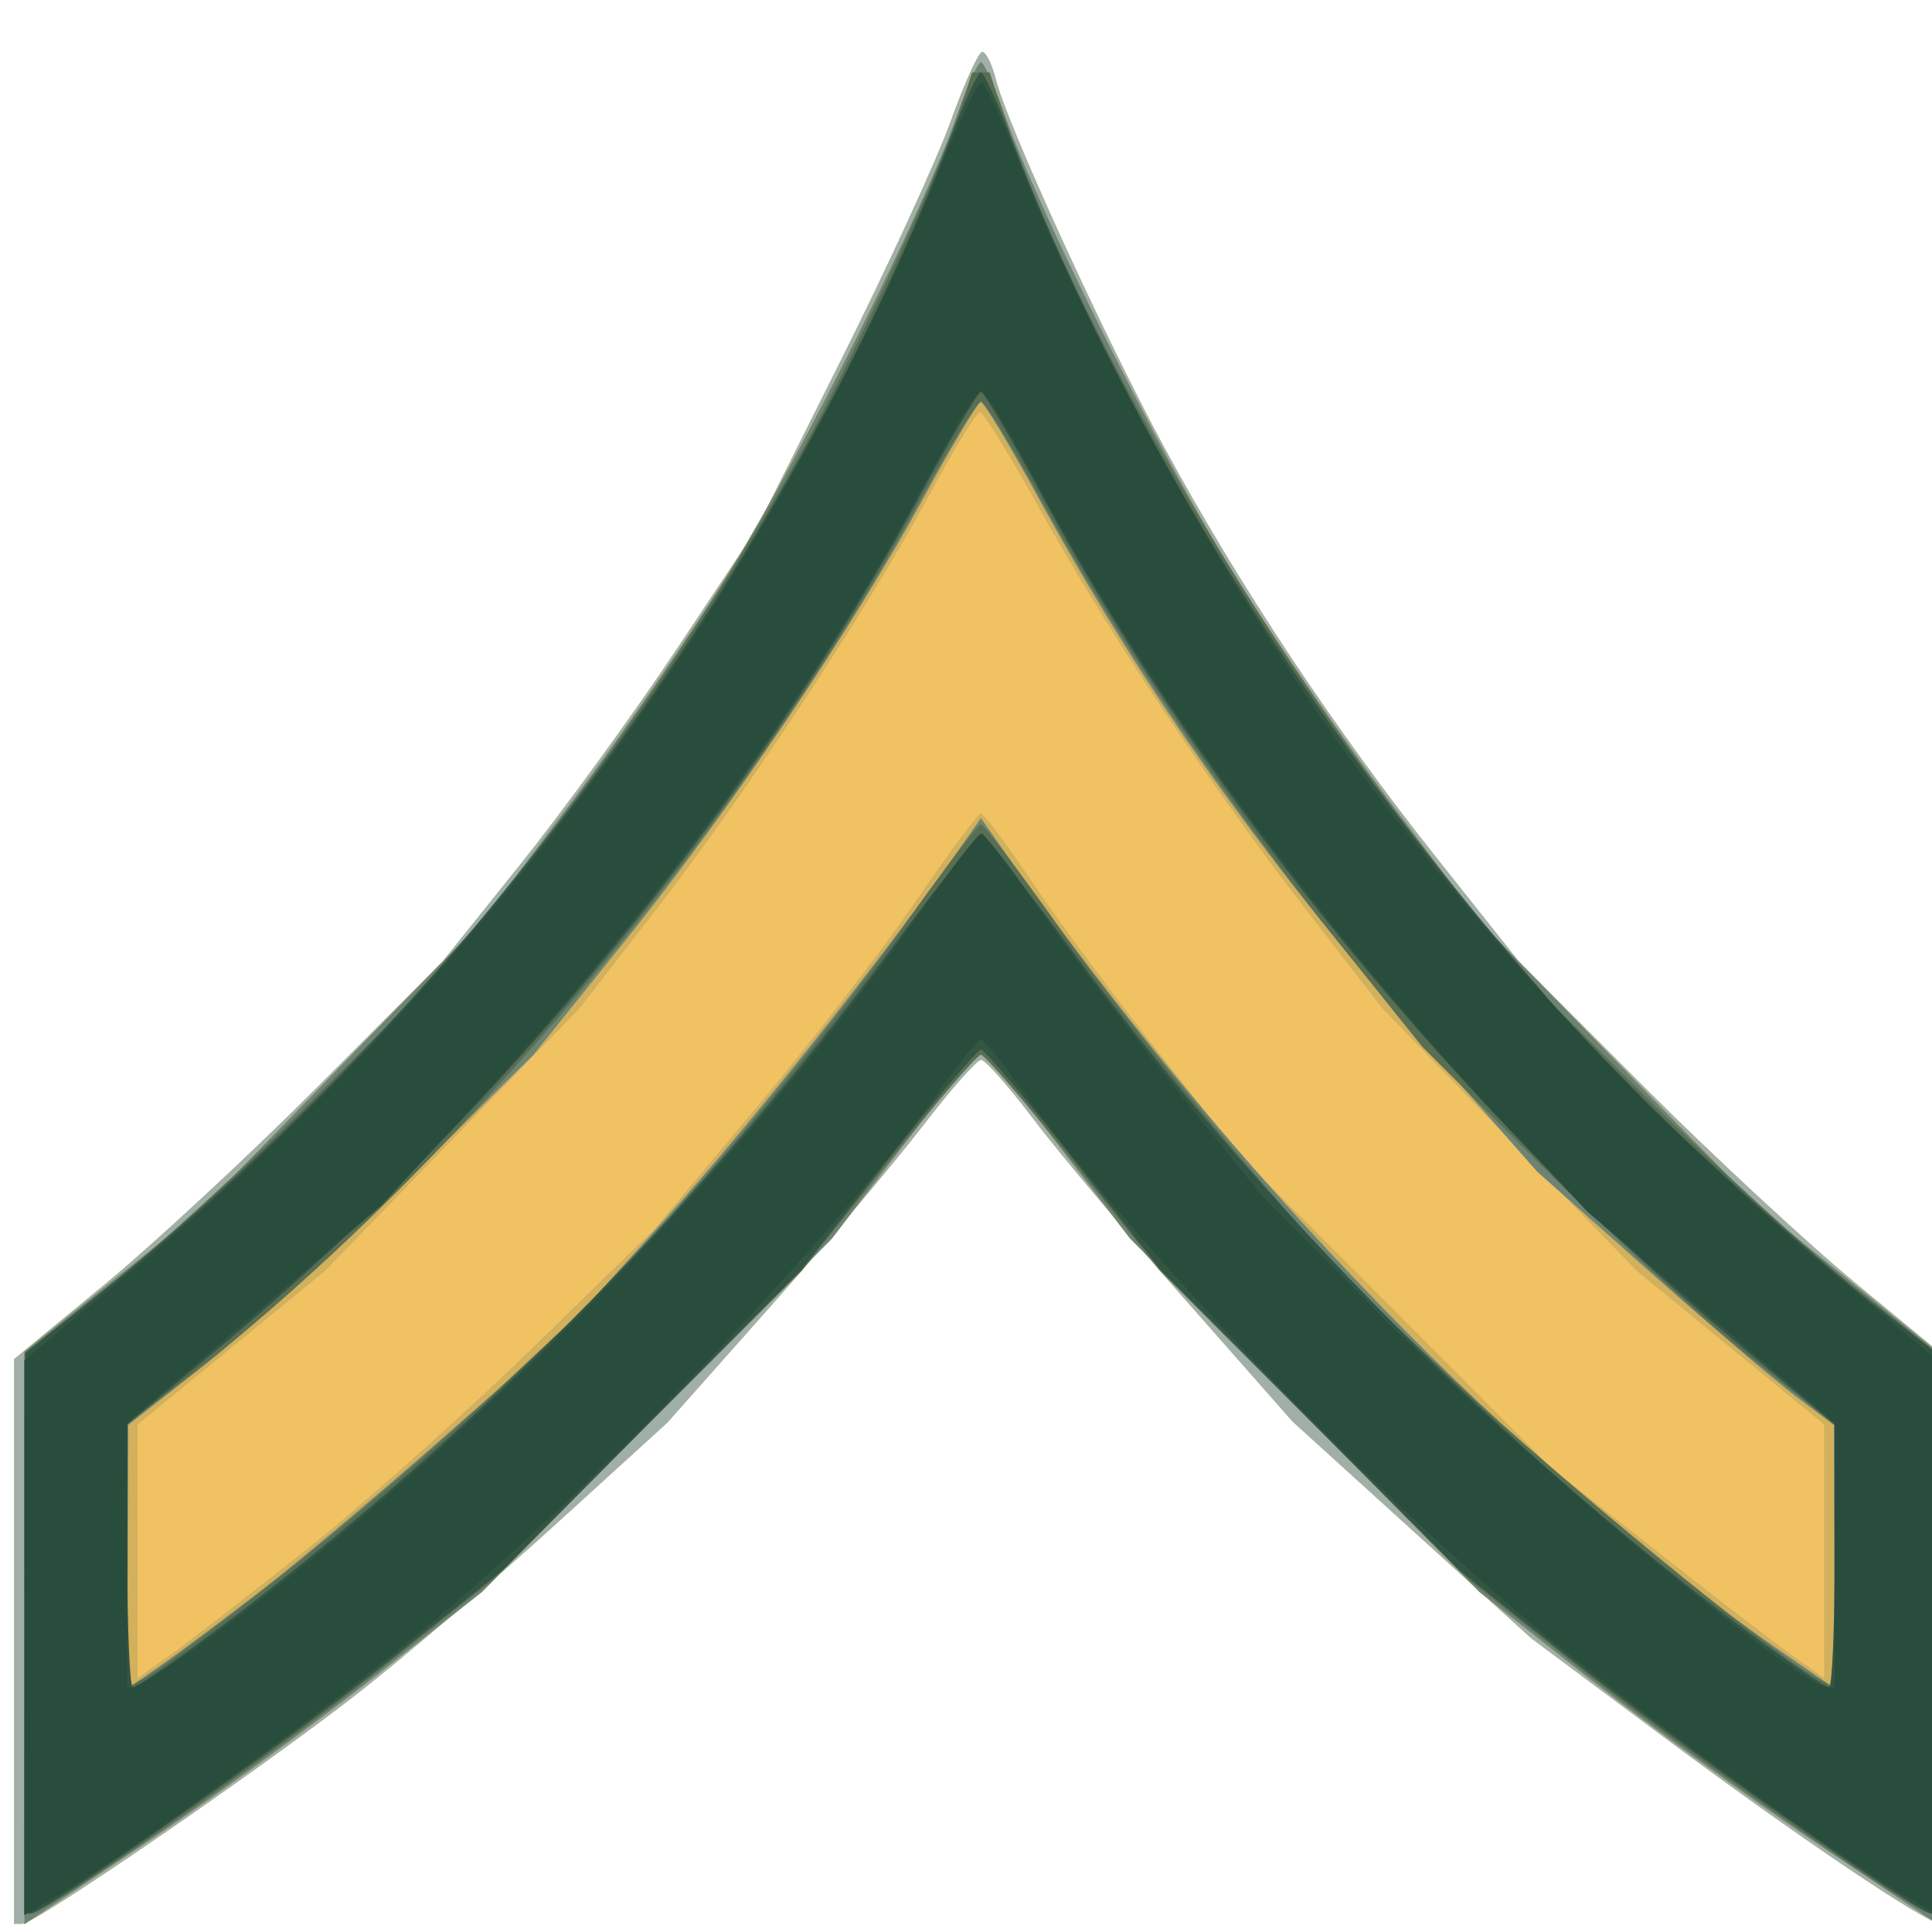 <?xml version="1.0" encoding="UTF-8" standalone="no"?>
<!-- Created with Inkscape (http://www.inkscape.org/) -->

<svg
   width="105"
   height="105"
   viewBox="0 0 27.781 27.781"
   version="1.1"
   id="svg1"
   inkscape:version="1.3.2 (091e20e, 2023-11-25, custom)"
   sodipodi:docname="soldier_rnk.svg"
   xmlns:inkscape="http://www.inkscape.org/namespaces/inkscape"
   xmlns:sodipodi="http://sodipodi.sourceforge.net/DTD/sodipodi-0.dtd"
   xmlns="http://www.w3.org/2000/svg"
   xmlns:svg="http://www.w3.org/2000/svg">
  <sodipodi:namedview
     id="namedview1"
     pagecolor="#ffffff"
     bordercolor="#000000"
     borderopacity="0.25"
     inkscape:showpageshadow="2"
     inkscape:pageopacity="0.0"
     inkscape:pagecheckerboard="0"
     inkscape:deskcolor="#d1d1d1"
     inkscape:document-units="mm"
     inkscape:zoom="2.768771"
     inkscape:cx="32.505396"
     inkscape:cy="33.047153"
     inkscape:window-width="1920"
     inkscape:window-height="991"
     inkscape:window-x="-9"
     inkscape:window-y="-9"
     inkscape:window-maximized="1"
     inkscape:current-layer="layer1">
    <sodipodi:guide
       position="0,27.781"
       orientation="0,105"
       id="guide1"
       inkscape:locked="false" />
    <sodipodi:guide
       position="27.781,27.781"
       orientation="105,0"
       id="guide2"
       inkscape:locked="false" />
    <sodipodi:guide
       position="27.781,0"
       orientation="0,-105"
       id="guide3"
       inkscape:locked="false" />
    <sodipodi:guide
       position="0,0"
       orientation="-105,0"
       id="guide4"
       inkscape:locked="false" />
  </sodipodi:namedview>
  <defs
     id="defs1" />
  <g
     inkscape:label="Layer 1"
     inkscape:groupmode="layer"
     id="layer1">
    <g
       id="g46"
       transform="matrix(0.559,0,0,0.559,-231.263,-347.2)">
      <path
         style="fill:#f1c261"
         d="m 414.07,663.334 v -7.263 l 2.315,-1.909 c 1.273,-1.05 3.751,-3.348 5.505,-5.106 l 3.19,-3.197 2.018,-2.522 c 1.11,-1.387 2.926,-3.887 4.035,-5.556 l 2.017,-3.034 2.188,-4.369 c 1.203,-2.403 2.476,-5.171 2.827,-6.152 0.352,-0.981 0.717,-1.783 0.811,-1.783 0.095,0 0.252,0.318 0.349,0.706 0.292,1.164 2.785,6.613 4.329,9.462 1.922,3.546 4.381,7.253 6.995,10.547 l 2.144,2.701 3.194,3.197 c 1.756,1.758 4.235,4.056 5.509,5.106 l 2.315,1.909 v 7.263 7.263 h -0.18 c -0.356,0 -3.723,-2.269 -7.096,-4.783 l -3.44,-2.564 -3.068,-2.786 -3.068,-2.786 -2.764,-3.136 c -1.52,-1.725 -3.279,-3.818 -3.909,-4.653 -0.63,-0.834 -1.233,-1.517 -1.34,-1.517 -0.107,0 -0.78,0.762 -1.496,1.694 -0.715,0.932 -2.489,3.033 -3.94,4.669 l -2.64,2.975 -2.874,2.616 c -1.581,1.439 -3.885,3.405 -5.12,4.37 -2.458,1.92 -8.258,5.901 -8.595,5.901 h -0.211 z"
         id="path52" />
      <path
         style="fill:#a0b0a9"
         d="m 414.07,663.334 v -7.263 l 2.315,-1.909 c 1.273,-1.05 3.751,-3.348 5.505,-5.106 l 3.19,-3.197 2.018,-2.522 c 1.11,-1.387 2.926,-3.887 4.035,-5.556 l 2.017,-3.034 2.188,-4.369 c 1.203,-2.403 2.476,-5.171 2.827,-6.152 0.352,-0.981 0.717,-1.783 0.811,-1.783 0.095,0 0.252,0.318 0.349,0.706 0.292,1.164 2.785,6.613 4.329,9.462 1.922,3.546 4.381,7.253 6.995,10.547 l 2.144,2.701 3.194,3.197 c 1.756,1.758 4.235,4.056 5.509,5.106 l 2.315,1.909 v 7.263 7.263 h -0.18 c -0.356,0 -3.723,-2.269 -7.096,-4.783 l -3.44,-2.564 -3.068,-2.786 -3.068,-2.786 -2.764,-3.136 c -1.52,-1.725 -3.279,-3.818 -3.909,-4.653 -0.63,-0.834 -1.233,-1.517 -1.34,-1.517 -0.107,0 -0.78,0.762 -1.496,1.694 -0.715,0.932 -2.489,3.033 -3.94,4.669 l -2.64,2.975 -2.874,2.616 c -1.581,1.439 -3.885,3.405 -5.12,4.37 -2.458,1.92 -8.258,5.901 -8.595,5.901 h -0.211 z m 7.541,-2.376 c 1.455,-1.156 4.059,-3.478 5.786,-5.161 l 3.14,-3.059 2.567,-3.056 c 1.412,-1.681 3.273,-4.087 4.136,-5.347 0.863,-1.26 1.629,-2.292 1.701,-2.293 0.073,-0.001 0.668,0.796 1.323,1.772 0.655,0.976 2.133,2.966 3.286,4.423 l 2.095,2.649 3.99,3.999 3.99,3.999 2.646,2.088 c 1.455,1.148 3.033,2.363 3.506,2.699 l 0.86,0.612 v -3.267 -3.267 l -2.411,-1.976 -2.411,-1.976 -3.266,-3.369 -3.266,-3.369 -1.899,-2.452 c -2.514,-3.247 -5.117,-7.153 -6.878,-10.323 -0.788,-1.419 -1.504,-2.58 -1.591,-2.58 -0.087,-1.6e-4 -0.682,0.975 -1.323,2.168 -1.551,2.886 -4.737,7.711 -7.087,10.735 l -1.906,2.452 -3.266,3.369 -3.266,3.369 -2.411,1.976 -2.411,1.976 v 3.267 3.267 l 0.86,-0.612 c 0.473,-0.336 2.051,-1.557 3.506,-2.713 z"
         id="path51" />
      <path
         style="fill:#d2b05c"
         d="m 414.335,663.242 v -7.365 l 2.27,-1.825 2.27,-1.825 3.619,-3.715 3.619,-3.715 2.321,-3.09 c 1.276,-1.699 3.111,-4.378 4.078,-5.952 1.855,-3.021 4.992,-9.321 5.806,-11.659 0.266,-0.764 0.547,-1.389 0.624,-1.389 0.077,0 0.358,0.625 0.624,1.389 0.814,2.338 3.951,8.638 5.806,11.659 0.966,1.574 2.799,4.253 4.073,5.953 l 2.316,3.091 3.578,3.667 3.578,3.667 2.315,1.875 2.315,1.875 v 7.361 7.361 l -3.131,-2.097 c -1.722,-1.154 -4.371,-3.075 -5.887,-4.269 l -2.756,-2.172 -4.498,-4.55 -4.498,-4.55 -1.852,-2.412 c -1.019,-1.327 -1.912,-2.412 -1.984,-2.412 -0.073,0 -0.966,1.087 -1.984,2.415 l -1.852,2.415 -4.498,4.542 -4.498,4.542 -2.756,2.178 c -1.516,1.198 -4.165,3.122 -5.887,4.275 l -3.131,2.097 z m 7.276,-2.284 c 1.455,-1.156 4.059,-3.478 5.786,-5.161 l 3.14,-3.059 2.567,-3.056 c 1.412,-1.681 3.273,-4.087 4.136,-5.347 0.863,-1.26 1.629,-2.292 1.701,-2.293 0.073,-0.001 0.668,0.796 1.323,1.772 0.655,0.976 2.133,2.966 3.286,4.423 l 2.095,2.649 3.99,3.999 3.99,3.999 2.646,2.088 c 1.455,1.148 3.033,2.363 3.506,2.699 l 0.86,0.612 v -3.267 -3.267 l -2.411,-1.976 -2.411,-1.976 -3.266,-3.369 -3.266,-3.369 -1.899,-2.452 c -2.514,-3.247 -5.117,-7.153 -6.878,-10.323 -0.788,-1.419 -1.504,-2.58 -1.591,-2.58 -0.087,-1.6e-4 -0.682,0.975 -1.323,2.168 -1.551,2.886 -4.737,7.711 -7.087,10.735 l -1.906,2.452 -3.266,3.369 -3.266,3.369 -2.411,1.976 -2.411,1.976 v 3.267 3.267 l 0.86,-0.612 c 0.473,-0.336 2.051,-1.557 3.506,-2.713 z"
         id="path50" />
      <path
         style="fill:#6d8475"
         d="m 414.335,663.242 v -7.365 l 2.27,-1.825 2.27,-1.825 3.619,-3.715 3.619,-3.715 2.321,-3.09 c 1.276,-1.699 3.111,-4.378 4.078,-5.952 1.855,-3.021 4.992,-9.321 5.806,-11.659 0.266,-0.764 0.547,-1.389 0.624,-1.389 0.077,0 0.358,0.625 0.624,1.389 0.814,2.338 3.951,8.638 5.806,11.659 0.966,1.574 2.799,4.253 4.073,5.953 l 2.316,3.091 3.578,3.667 3.578,3.667 2.315,1.875 2.315,1.875 v 7.361 7.361 l -3.131,-2.097 c -1.722,-1.154 -4.371,-3.075 -5.887,-4.269 l -2.756,-2.172 -4.498,-4.55 -4.498,-4.55 -1.852,-2.412 c -1.019,-1.327 -1.912,-2.412 -1.984,-2.412 -0.073,0 -0.966,1.087 -1.984,2.415 l -1.852,2.415 -4.498,4.542 -4.498,4.542 -2.756,2.178 c -1.516,1.198 -4.165,3.122 -5.887,4.275 l -3.131,2.097 z m 6.085,-1.215 c 0.946,-0.731 3.08,-2.525 4.743,-3.987 l 3.024,-2.657 2.628,-2.91 c 2.193,-2.428 5.673,-6.814 7.663,-9.657 l 0.463,-0.661 0.463,0.661 c 5.904,8.435 13.377,16.135 20.246,20.86 l 1.251,0.861 -0.01,-3.386 -0.01,-3.386 -0.983,-0.741 c -0.54,-0.408 -2.256,-1.872 -3.812,-3.255 l -2.829,-2.514 -2.616,-2.963 c -4.329,-4.903 -7.437,-9.278 -10.255,-14.437 -0.722,-1.322 -1.373,-2.404 -1.446,-2.404 -0.073,0 -0.728,1.094 -1.455,2.431 -1.864,3.425 -4.972,8.038 -7.713,11.447 l -2.34,2.91 -3.198,3.175 c -1.759,1.746 -4.104,3.889 -5.212,4.763 l -2.014,1.587 -0.014,3.391 -0.014,3.391 0.86,-0.595 c 0.473,-0.327 1.634,-1.194 2.58,-1.925 z"
         id="path49" />
      <path
         style="fill:#596e52"
         d="m 414.337,663.122 0.002,-7.21 2.165,-1.72 c 1.191,-0.946 3.541,-3.09 5.223,-4.766 l 3.058,-3.046 2.231,-2.775 c 2.486,-3.093 5.409,-7.441 7.29,-10.845 1.347,-2.437 3.559,-7.203 4.084,-8.797 l 0.327,-0.992 h 0.224 0.224 l 0.321,0.974 c 1.738,5.268 6.676,13.801 11.377,19.664 l 2.228,2.778 3.062,3.043 c 1.684,1.673 4.036,3.817 5.226,4.763 l 2.164,1.72 0.002,7.21 0.002,7.21 h -0.181 c -0.386,0 -6.182,-4.052 -8.948,-6.255 l -2.91,-2.318 -3.98,-3.981 -3.98,-3.981 -2.218,-2.778 c -1.22,-1.528 -2.295,-2.778 -2.39,-2.778 -0.095,0 -1.17,1.25 -2.39,2.778 l -2.218,2.778 -3.98,3.981 -3.98,3.981 -2.91,2.318 c -2.766,2.203 -8.562,6.255 -8.948,6.255 h -0.181 z m 6.48,-1.38 c 1.601,-1.249 4.25,-3.527 5.888,-5.063 l 2.978,-2.792 2.651,-3.089 c 1.458,-1.699 3.512,-4.303 4.563,-5.788 1.051,-1.484 1.971,-2.699 2.044,-2.699 0.073,0 0.992,1.215 2.044,2.699 1.051,1.484 3.105,4.089 4.563,5.788 l 2.651,3.089 2.978,2.792 c 2.671,2.504 8.058,6.92 9.262,7.592 l 0.463,0.258 -0.002,-3.383 -0.002,-3.383 -2.148,-1.72 c -1.181,-0.946 -3.566,-3.134 -5.3,-4.862 l -3.152,-3.142 -2.256,-2.811 c -2.715,-3.384 -5.618,-7.709 -7.525,-11.212 -0.773,-1.419 -1.481,-2.58 -1.575,-2.58 -0.094,0 -0.801,1.153 -1.573,2.561 -4.658,8.507 -12.199,17.487 -19.131,22.781 l -1.257,0.96 v 3.395 3.395 l 0.463,-0.258 c 0.255,-0.142 1.773,-1.28 3.373,-2.529 z"
         id="path48" />
      <path
         style="fill:#335544"
         d="m 414.35,663.122 0.015,-7.21 2.035,-1.63 c 9.381,-7.513 17.542,-18.63 21.771,-29.657 0.349,-0.91 0.695,-1.654 0.769,-1.654 0.074,0 0.42,0.744 0.769,1.654 2.733,7.125 7.273,14.565 12.826,21.015 l 2.545,2.957 2.579,2.381 c 1.419,1.31 3.318,2.956 4.221,3.658 l 1.642,1.276 0.012,7.21 0.012,7.21 h -0.15 c -0.348,0 -6.557,-4.376 -9.242,-6.515 l -2.91,-2.318 -3.836,-3.859 -3.836,-3.859 -2.239,-2.838 c -1.231,-1.561 -2.307,-2.838 -2.391,-2.838 -0.084,0 -1.16,1.277 -2.391,2.838 l -2.239,2.838 -3.836,3.859 -3.836,3.859 -2.91,2.318 c -2.686,2.139 -8.894,6.515 -9.242,6.515 h -0.15 z m 4.428,0.283 c 6.534,-4.785 12.949,-11.218 17.893,-17.944 1.123,-1.528 2.145,-2.778 2.27,-2.778 0.125,0 1.147,1.25 2.27,2.778 4.945,6.726 11.359,13.159 17.893,17.944 0.831,0.608 1.575,1.106 1.654,1.106 0.079,0 0.144,-1.521 0.144,-3.379 v -3.379 l -2.634,-2.201 c -6.903,-5.77 -13.556,-13.894 -17.739,-21.661 -0.8,-1.486 -1.515,-2.702 -1.587,-2.702 -0.073,0 -0.787,1.216 -1.587,2.702 -4.183,7.767 -10.836,15.891 -17.739,21.661 l -2.634,2.201 v 3.379 c 0,1.858 0.065,3.379 0.144,3.379 0.079,0 0.823,-0.498 1.654,-1.106 z"
         id="path47" />
      <path
         style="fill:#284d3d"
         d="m 414.335,663.239 v -7.136 l 2.844,-2.378 c 9.011,-7.534 16.374,-17.593 20.717,-28.306 0.487,-1.201 0.962,-2.183 1.056,-2.183 0.094,0 0.505,0.863 0.915,1.918 1.684,4.342 5.466,11.195 8.432,15.28 3.403,4.686 7.987,9.597 12.405,13.291 l 2.844,2.378 v 7.136 7.136 l -0.992,-0.593 c -1.923,-1.149 -7.032,-4.887 -9.545,-6.985 -4.476,-3.736 -10.473,-10.049 -13.18,-13.875 -0.416,-0.588 -0.816,-1.069 -0.889,-1.069 -0.073,0 -0.473,0.481 -0.889,1.069 -2.675,3.78 -8.768,10.195 -13.179,13.875 -2.516,2.099 -7.626,5.838 -9.547,6.985 l -0.992,0.593 z m 4.334,0.306 c 6.472,-4.618 13.775,-11.99 18.473,-18.646 0.912,-1.292 1.725,-2.348 1.807,-2.348 0.082,0 0.757,0.874 1.499,1.941 0.742,1.068 2.335,3.166 3.538,4.662 l 2.189,2.721 3.065,3.077 c 3.638,3.652 10.742,9.559 11.495,9.559 h 0.167 v -3.403 -3.403 l -3.174,-2.708 -3.174,-2.708 -2.266,-2.407 c -4.633,-4.922 -9.113,-11.064 -11.862,-16.263 -0.712,-1.346 -1.38,-2.447 -1.484,-2.447 -0.105,0 -0.773,1.099 -1.484,2.441 -2.721,5.134 -6.881,10.872 -11.519,15.885 l -2.405,2.6 -3.276,2.807 -3.276,2.807 v 3.399 3.399 h 0.167 c 0.092,0 0.776,-0.435 1.521,-0.967 z"
         id="path46" />
    </g>
  </g>
</svg>
